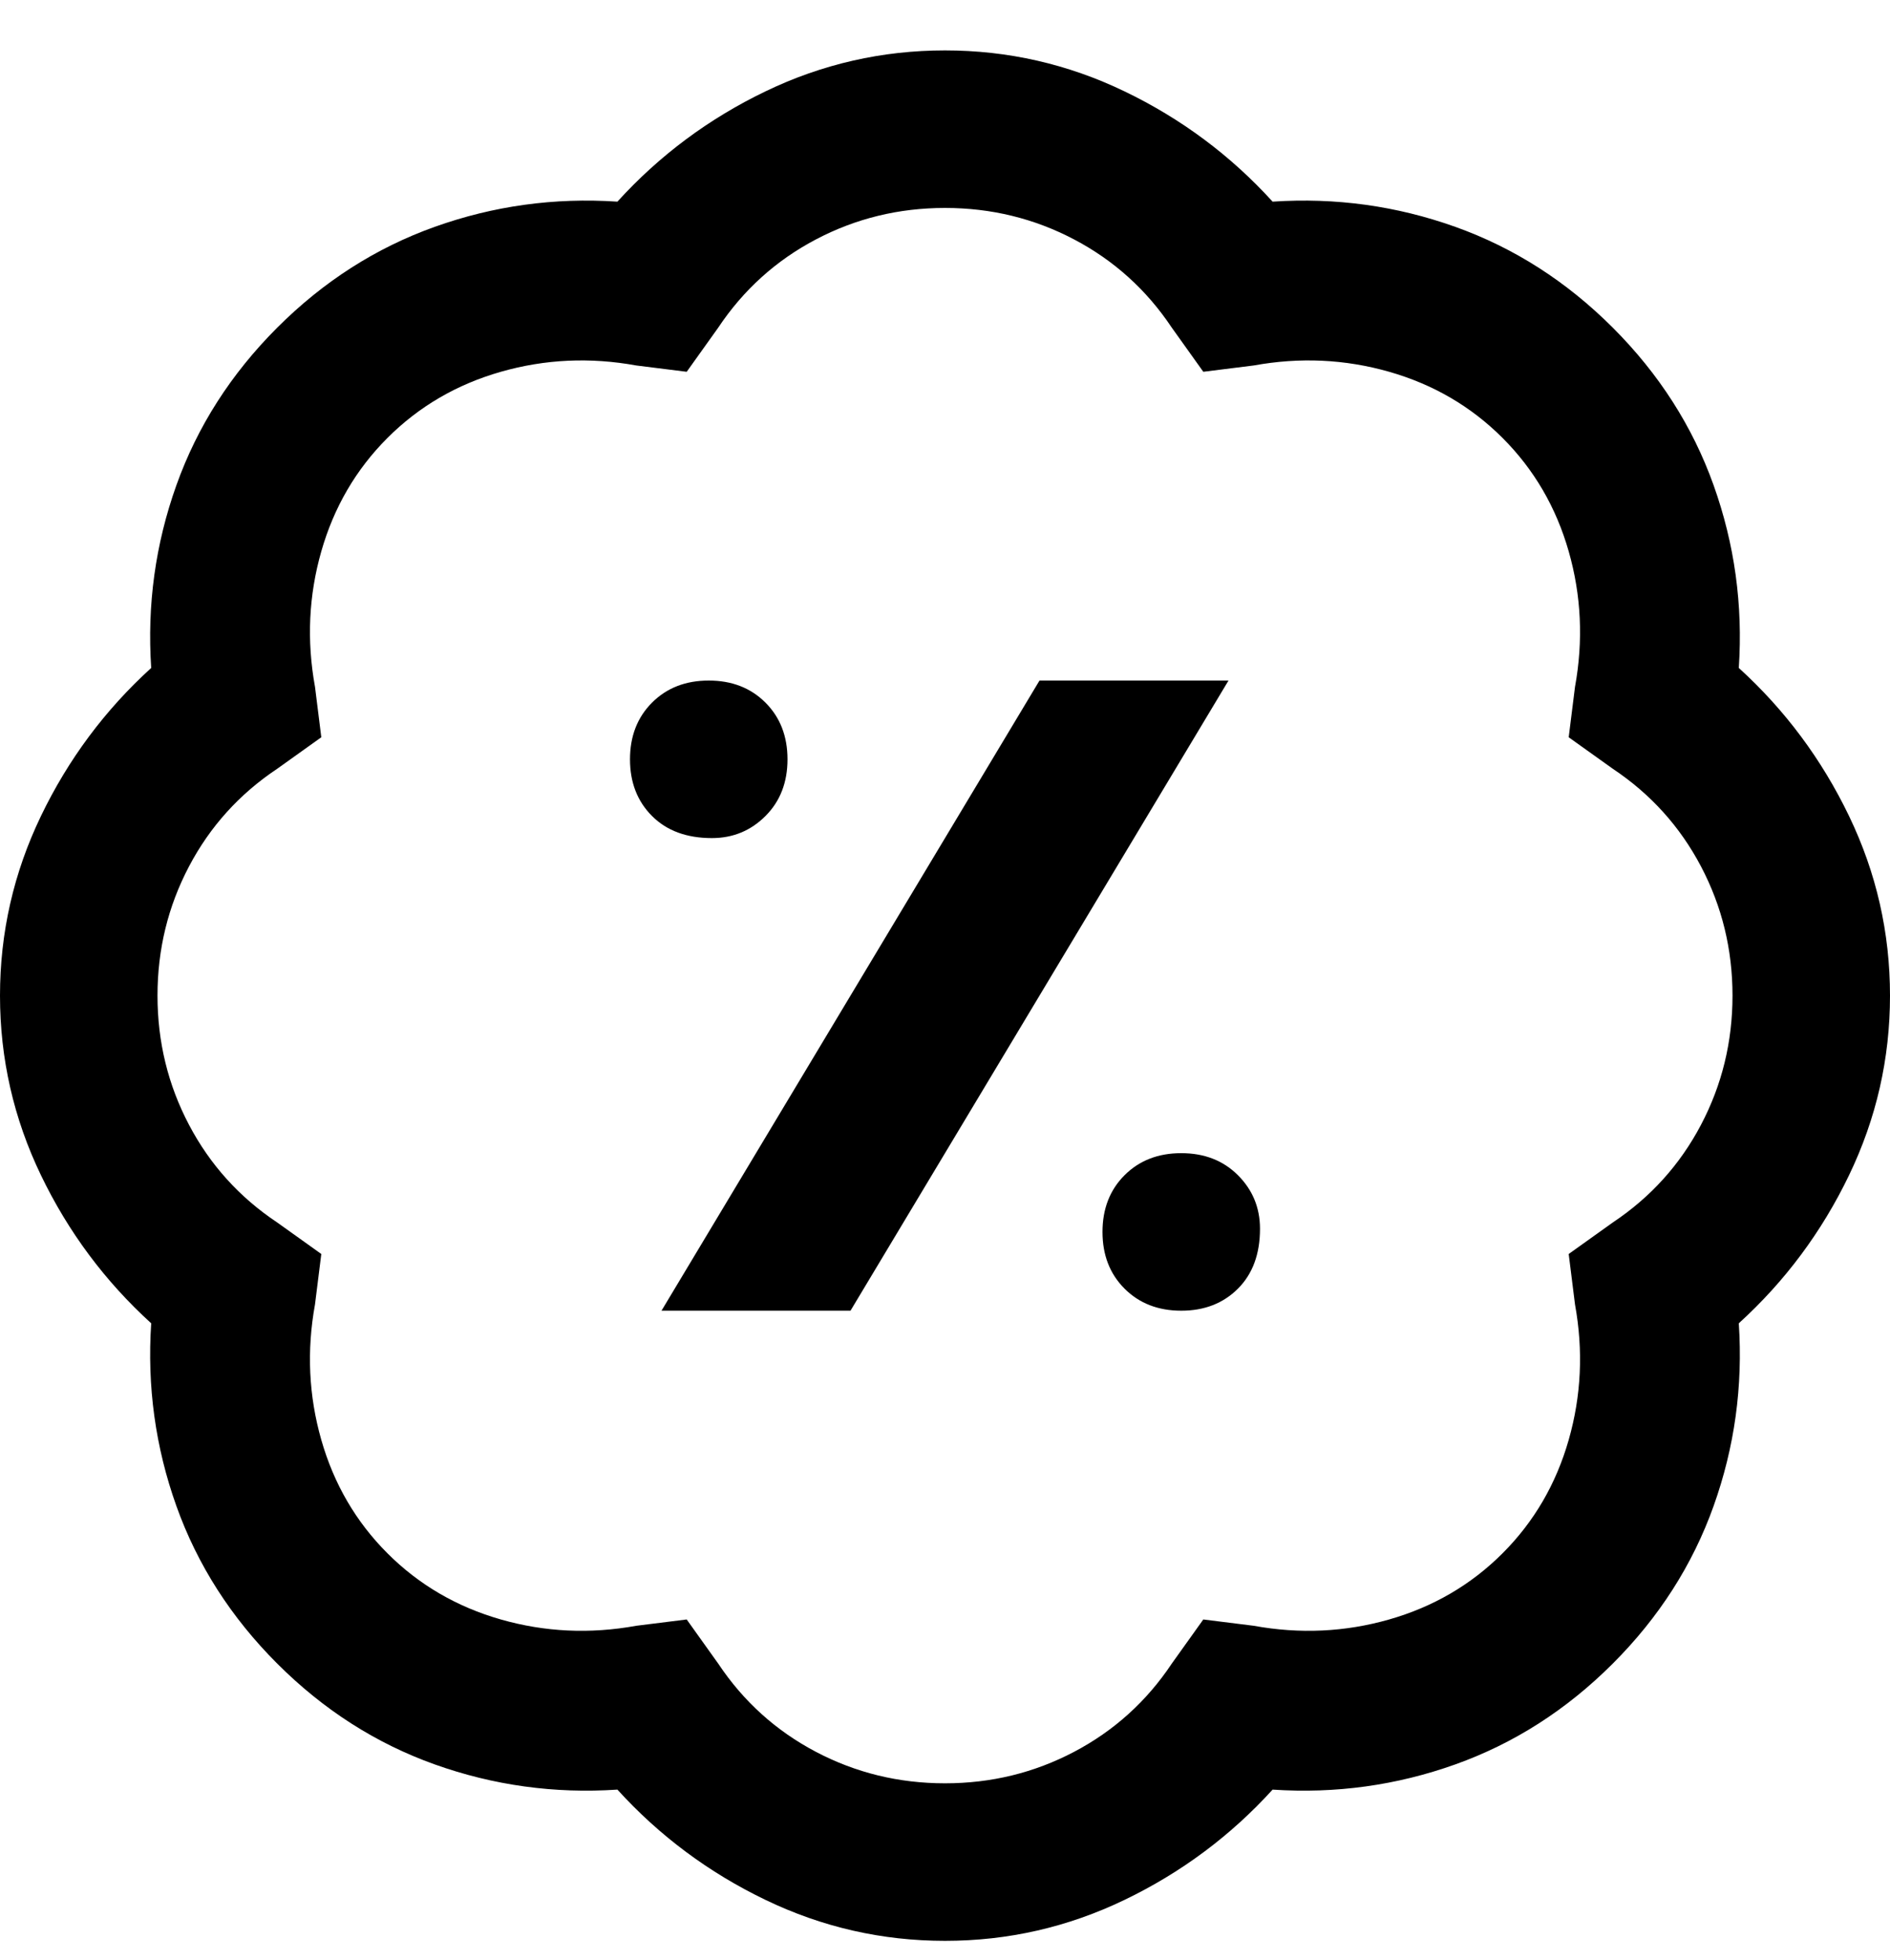 <svg viewBox="0 0 300 311" xmlns="http://www.w3.org/2000/svg"><path d="M300 158q0-15-6.5-28.5T276 106q1-15-4-29t-16-25q-11-11-25-16t-29-4q-10-11-23.5-17.5T150 8q-15 0-28.5 6.5T98 32q-15-1-29 4T44 52Q33 63 28 77t-4 29q-11 10-17.5 23.5T0 158q0 15 6.5 28.5T24 210q-1 15 4 29t16 25q11 11 25 16t29 4q10 11 23.5 17.5T150 308q15 0 28.5-6.5T202 284q15 1 29-4t25-16q11-11 16-25t4-29q11-10 17.5-23.5T300 158zm-44 36l-7 5 1 8q2 11-1 21.5t-10.5 18q-7.5 7.5-18 10.5t-21.5 1l-8-1-5 7q-6 9-15.5 14t-20.5 5q-11 0-20.5-5T114 264l-5-7-8 1q-11 2-21.5-1t-18-10.5Q54 239 51 228.5T50 207l1-8-7-5q-9-6-14-15.5T25 158q0-11 5-20.5T44 122l7-5-1-8q-2-11 1-21.5t10.5-18Q69 62 79.5 59t21.5-1l8 1 5-7q6-9 15.5-14t20.5-5q11 0 20.5 5T186 52l5 7 8-1q11-2 21.5 1t18 10.5q7.5 7.5 10.5 18t1 21.5l-1 8 7 5q9 6 14 15.5t5 20.5q0 11-5 20.5T256 194zm-143-61q-6 0-9.5-3.5t-3.5-9q0-5.5 3.5-9t9-3.5q5.5 0 9 3.5t3.5 9q0 5.5-3.5 9T113 133zm87 62q0 6-3.5 9.5t-9 3.5q-5.5 0-9-3.5t-3.5-9q0-5.5 3.5-9t9-3.5q5.5 0 9 3.5t3.5 8.5zm-5-87l-60 100h-30l60-100h30z"/></svg>